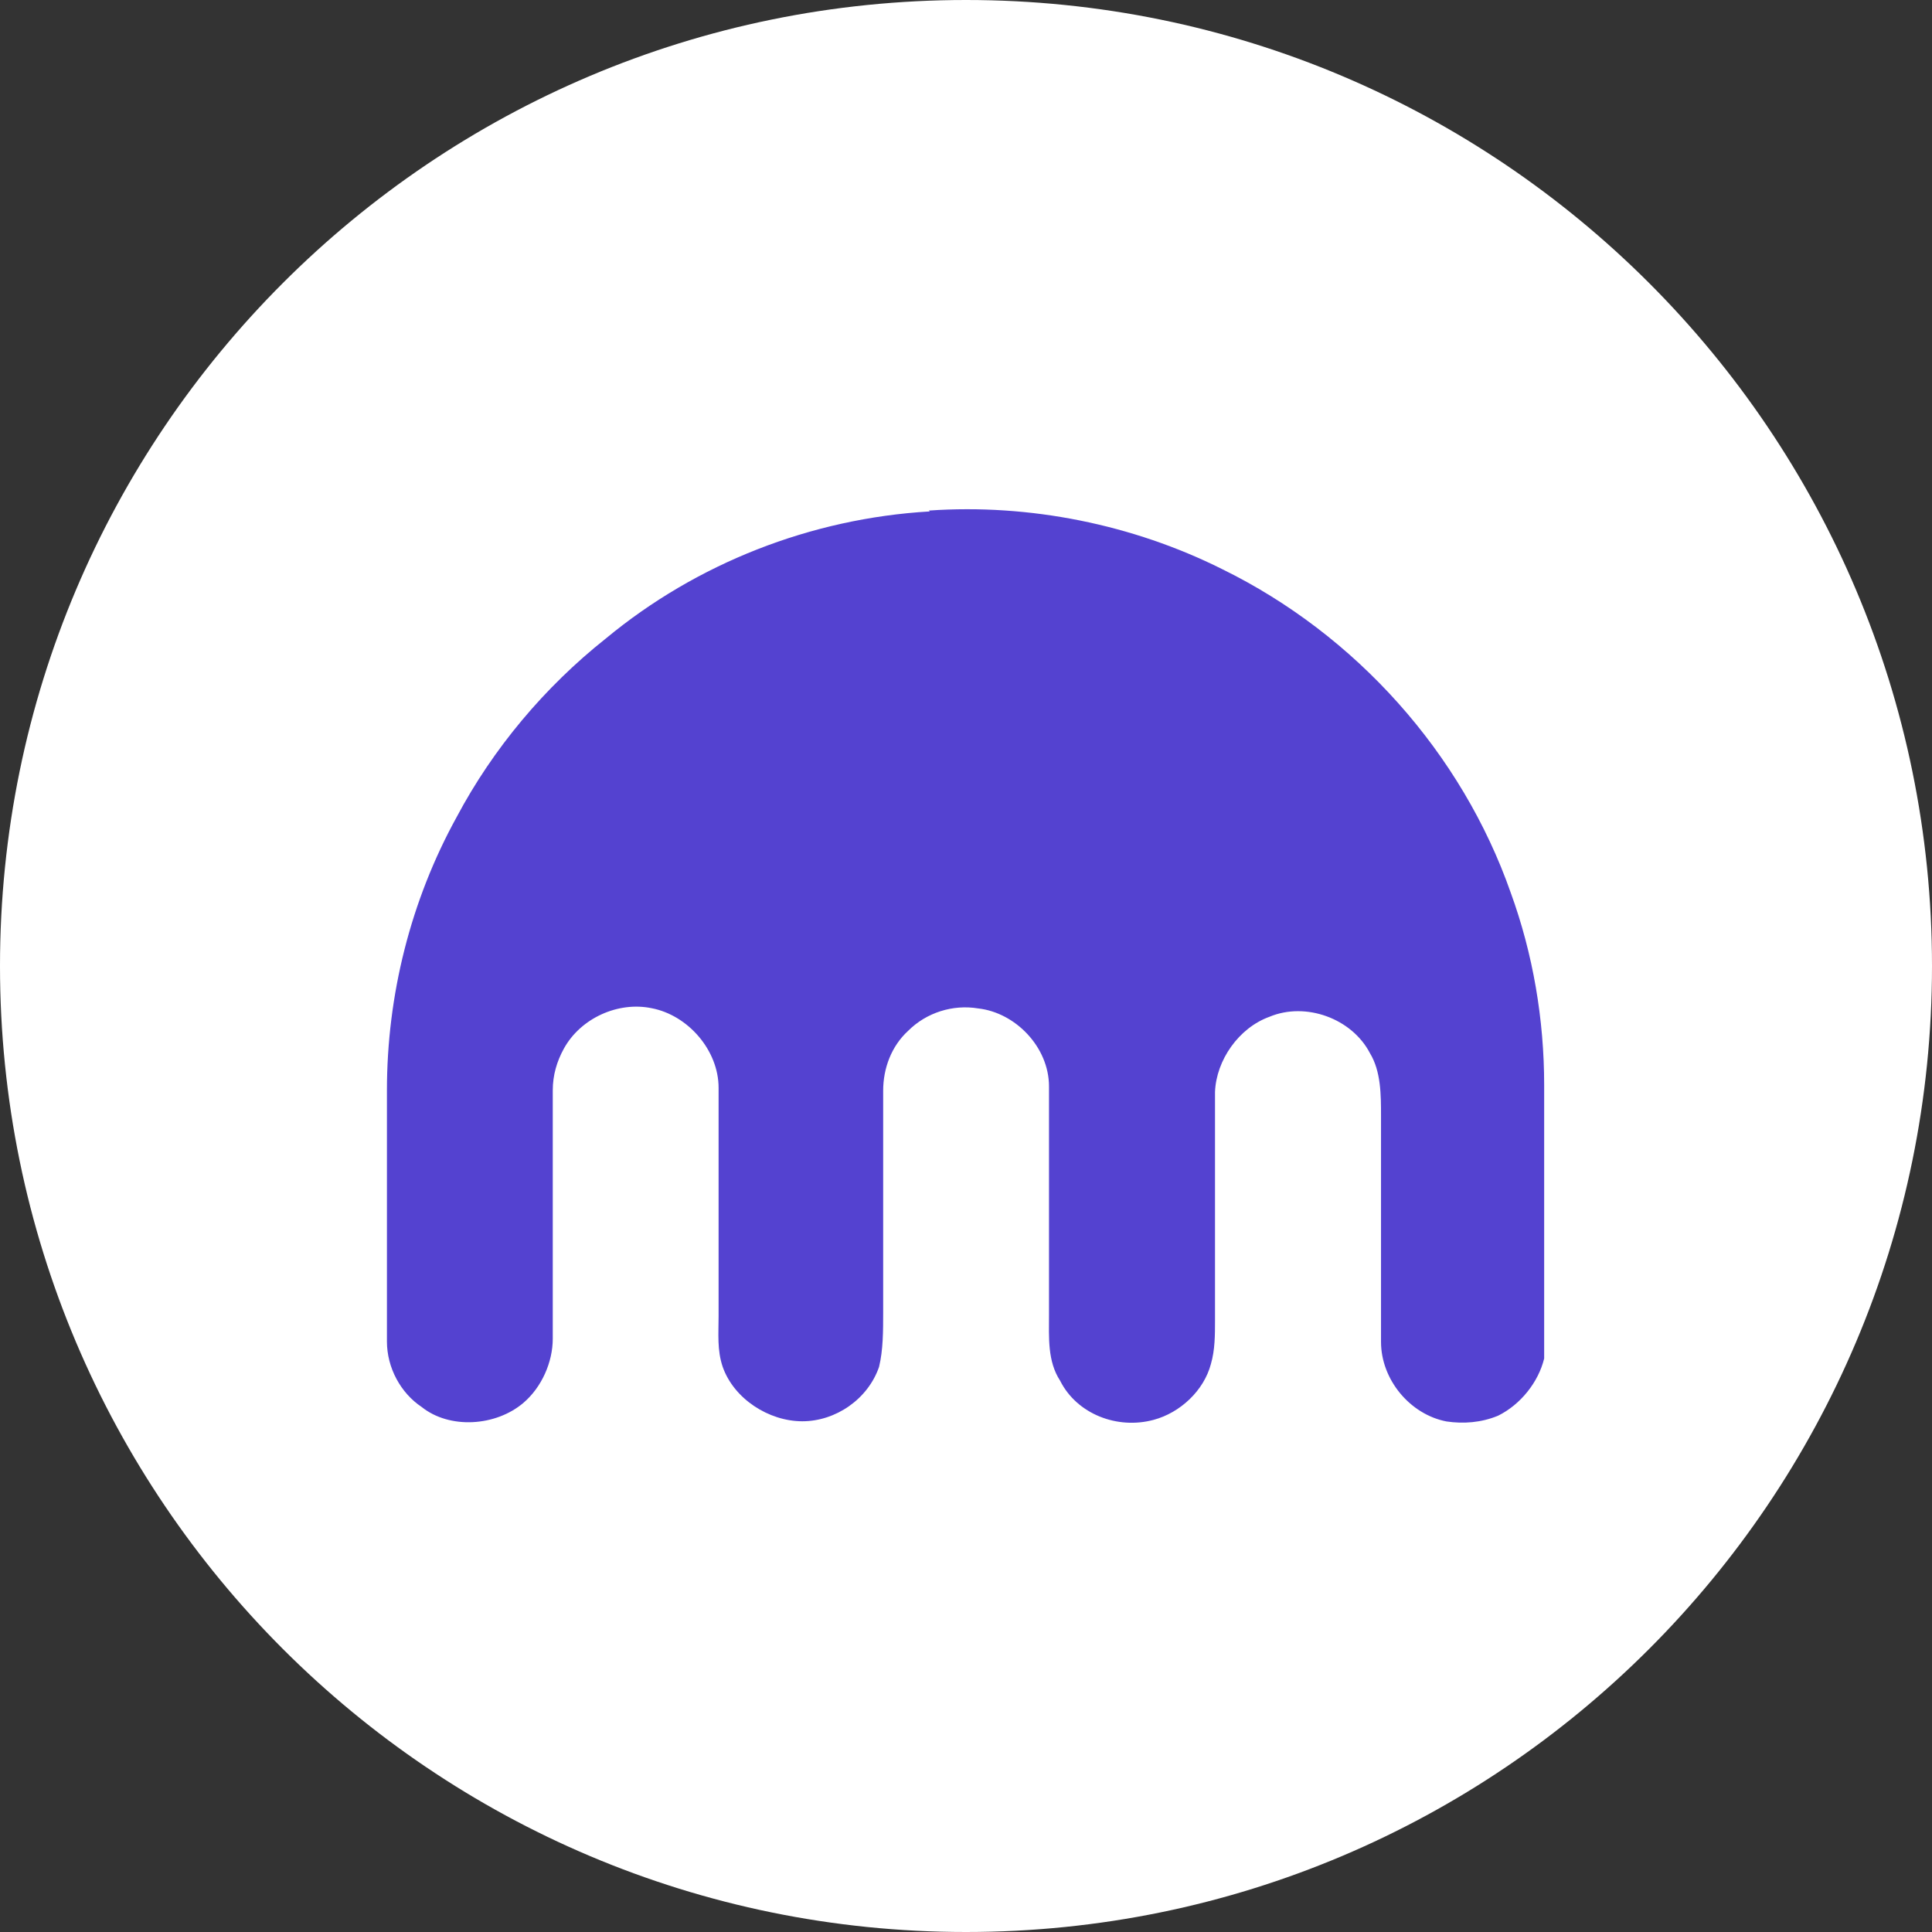 <?xml version="1.0" encoding="UTF-8"?>
<svg id="Layer_1" xmlns="http://www.w3.org/2000/svg" version="1.1" viewBox="0 0 1080 1080">
  <rect x="0" y="0" width="1080" height="1080" fill="#333333" stroke="none"/>
  <!-- Generator: Adobe Illustrator 29.0.0, SVG Export Plug-In . SVG Version: 2.1.0 Build 186)  -->
  <defs>
    <style>
      .st0 {
        fill: #fff;
      }

      .st1 {
        fill: #5442d0;
      }
    </style>
  </defs>
  <path class="st0" d="M540,0h0c298.2,0,540,241.8,540,540h0c0,298.2-241.8,540-540,540h0C241.8,1080,0,838.2,0,540h0C0,241.8,241.8,0,540,0Z"/>
  <path id="_230da8ffff" class="st1" d="M519.4,285.4c56.2-3.9,113.9,7.8,163.7,32.7,74.9,36.7,134.1,103,161.4,180.9,12.5,34.3,18.7,71,18.7,107.6v152.8c-3.2,13.2-13.2,25.8-25.8,32-9.4,3.9-19.4,4.6-28.8,3.2-20.3-3.9-36.6-23.3-36.6-44.5v-126.3c0-11.7,0-24.9-6.2-35.1-10.1-19.4-35.9-28.8-56.2-20.3-17.1,6.2-29.7,24.2-30.4,42v127.9c0,7.8,0,16.4-2.3,24.2-3.9,14.8-17.1,27.2-32,31.2-20.3,5.5-42.9-3.2-52.3-21.9-7.1-10.9-6.2-24.2-6.2-36.6v-127.9c0-21.9-18.7-41.3-39.7-43.6-14-2.3-28.8,2.3-39,12.5-9.4,8.6-14,21-14,33.5v124c0,10.1,0,21-2.3,30.4-6.2,18-24.2,30.4-42.9,30.4s-38.2-12.5-44.5-30.4c-3.2-9.4-2.3-18.7-2.3-28.1v-127.9c0-21-17.1-40.6-37.4-44.5-18.7-3.9-39.7,5.5-49.1,22.6-3.9,7.1-6.2,14.8-6.2,23.3v138.8c0,13.2-6.2,27.2-16.4,35.9-15.5,13.2-41.3,14.8-56.9,2.3-11.7-7.8-19.4-21.9-19.4-36.6v-140.4c0-53,13.2-106,39-152.8,20.3-38.2,49.1-72.6,83.4-99.8,50.7-42,114.6-67.1,180.9-71h0v-.7h-.3c0,.1,0,.2,0,.2Z"/>
</svg>
